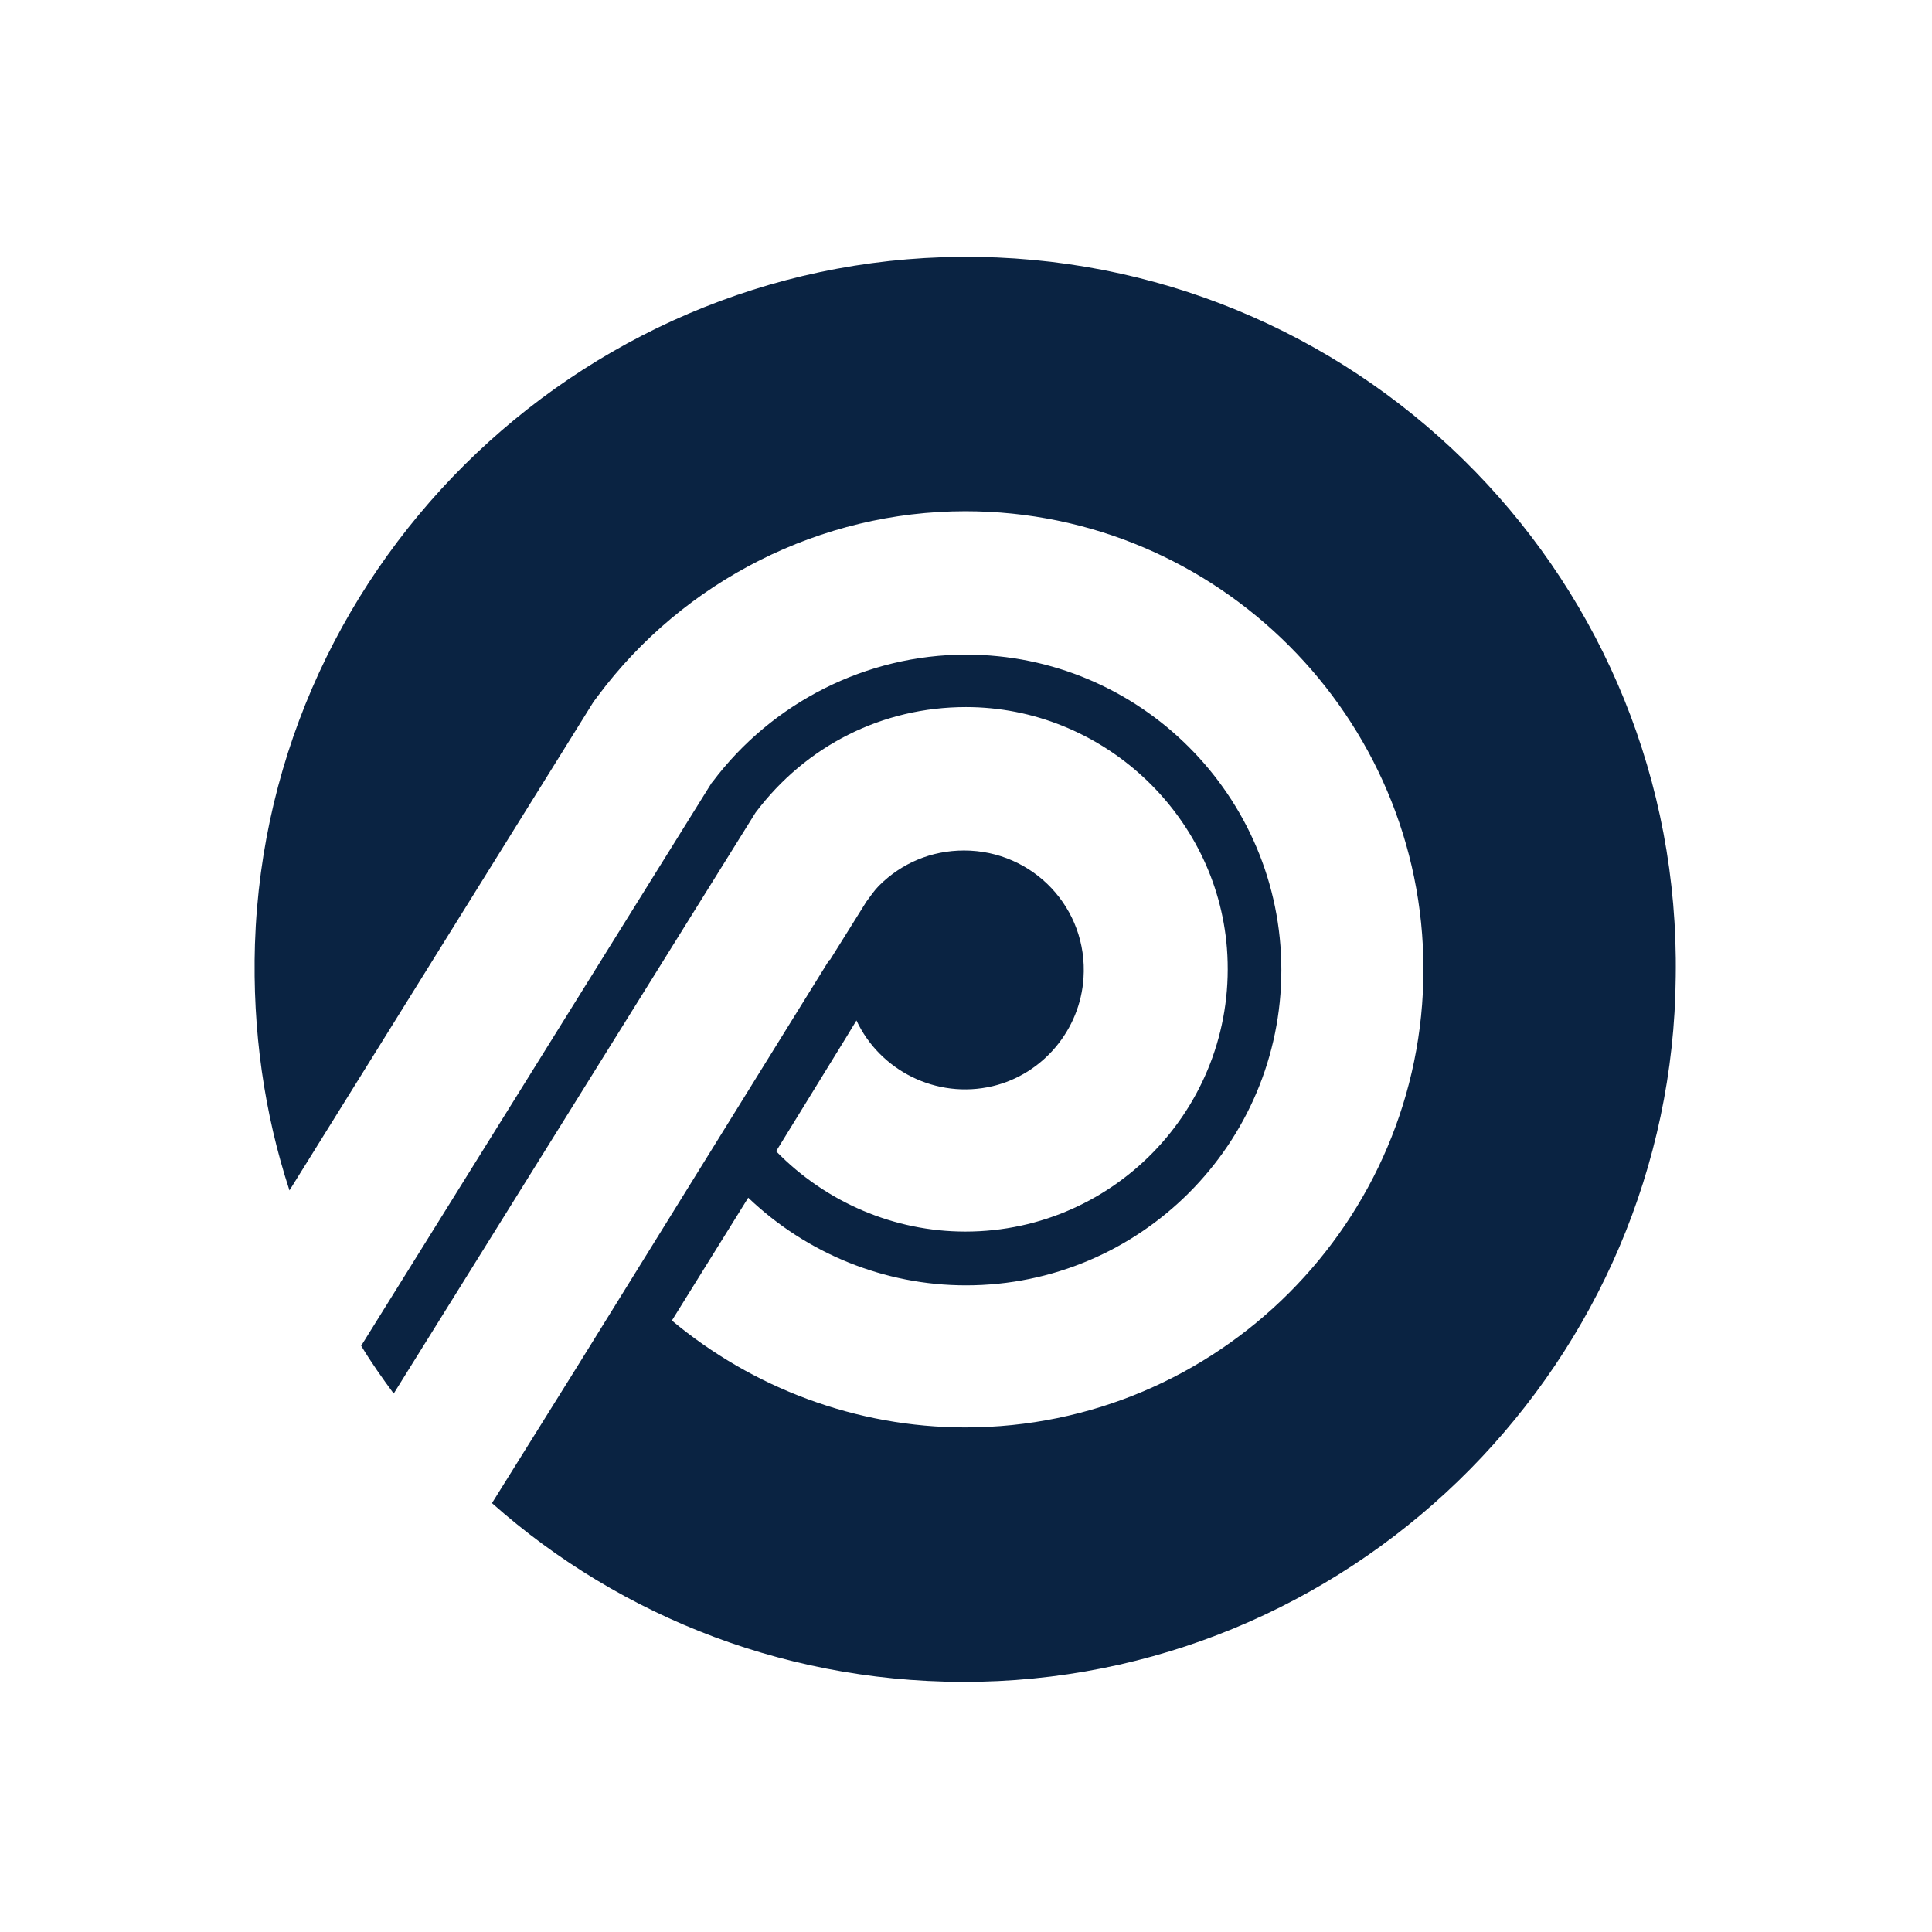 <svg version="1.1" id="Layer_1" 
    xmlns="http://www.w3.org/2000/svg" 
    xmlns:xlink="http://www.w3.org/1999/xlink" x="0px" y="0px" height="100%" width="100%" viewBox="0 0 291 291" enable-background="new 0 0 291 291;" xml:space="preserve">
    <path id="logo" fill="#0A2342" class="st0" d="M147.4,38.7c-58.2-1-107.1,45.3-109,103.5c-0.4,13,1.4,25.5,5.2,37.1l45.8-73.6l0.6-0.8
	C103,87.4,123.7,77,145.4,77c38,0,69,31,69,69s-31,69-69,69c-16.5,0-32.1-6-44.2-16.1l11.5-18.5c8.8,8.4,20.5,13.2,32.8,13.2
	c26.2,0,47.5-21.3,47.5-47.5s-21.3-47.5-47.5-47.5c-15,0-29.2,7.2-38.2,19.2l-0.1,0.1l-52.8,84.8c1.5,2.5,3.2,4.9,4.9,7.2l54.5-87.5
	c7.6-10.1,19.1-15.9,31.7-15.9c20.4,0,37.7,16,39.3,36.3c1.8,23.2-16.5,42.7-39.4,42.7c-10.7,0-21-4.4-28.5-12.1l10.4-16.9l1.7-2.8
	c3.5,7.5,12,11.9,20.5,9.9c7.6-1.8,13.2-8.5,13.7-16.3c0.7-10.5-7.6-19.2-18-19.2c-4.9,0-9.4,1.9-12.8,5.3c-0.7,0.7-1.3,1.6-1.9,2.4
	l-5.5,8.8h-0.1l-38,61.3l-12.8,20.5c19.5,17.3,45.3,27.5,73.5,26.9c57.6-1.3,104.3-48.6,104.8-106.2
	C253.3,87.9,206.1,39.7,147.4,38.7z"></path>
</svg>